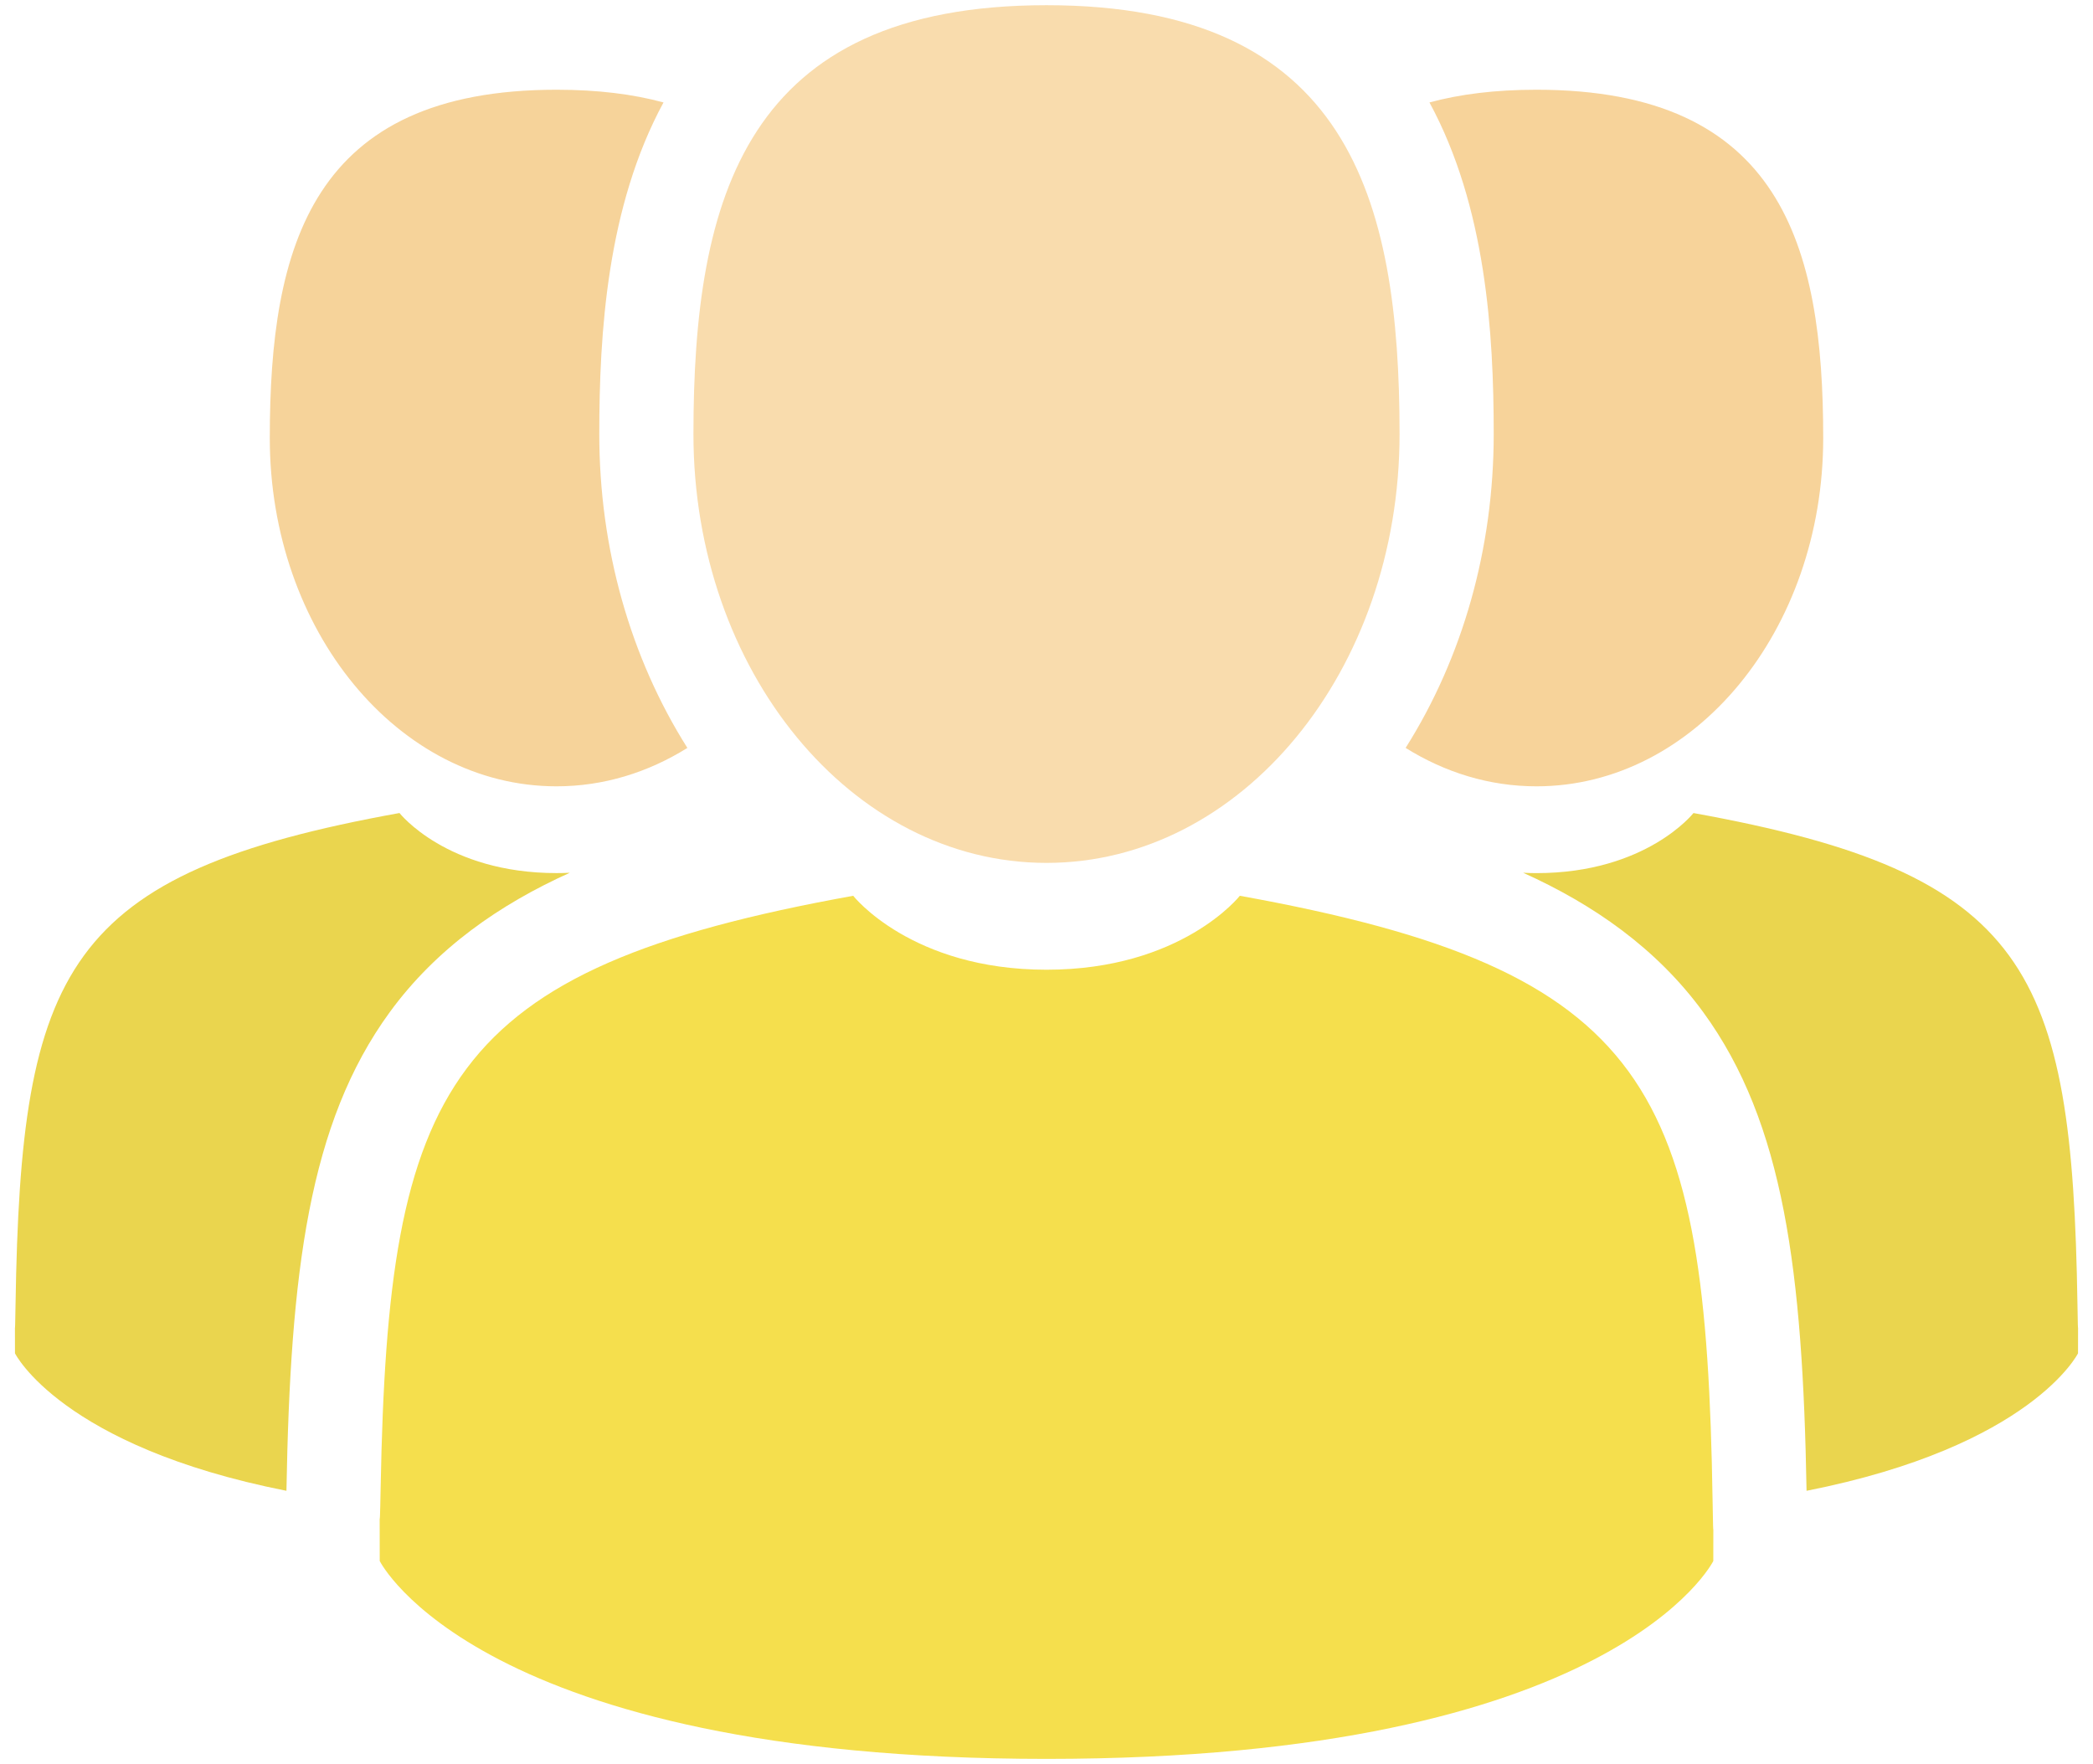<svg width="70" height="59" viewBox="0 0 70 59" fill="none" xmlns="http://www.w3.org/2000/svg">
<path d="M35 28.859C41.521 28.859 46.808 22.437 46.808 14.517C46.808 6.596 45.072 0.174 35 0.174C24.928 0.174 23.192 6.596 23.192 14.517C23.192 22.437 28.479 28.859 35 28.859Z" fill="#F9DCAD"/>
<path d="M57.277 50.178C57.059 36.38 55.256 32.448 41.466 29.959C41.466 29.959 39.525 32.432 35 32.432C30.476 32.432 28.535 29.959 28.535 29.959C14.895 32.42 12.983 36.294 12.731 49.73C12.711 50.827 12.701 50.884 12.698 50.757C12.698 50.996 12.7 51.437 12.7 52.207C12.7 52.207 15.983 58.825 35 58.825C54.018 58.825 57.301 52.207 57.301 52.207C57.301 51.712 57.302 51.368 57.302 51.135C57.298 51.213 57.291 51.061 57.277 50.178Z" fill="#F5DF4D"/>
<path d="M51.387 26.298C56.683 26.298 60.977 21.083 60.977 14.65C60.977 8.216 59.567 3.001 51.387 3.001C50.011 3.001 48.827 3.149 47.808 3.426C49.698 6.909 49.957 11.139 49.957 14.517C49.957 18.34 48.92 21.991 47.011 25.013C48.323 25.833 49.81 26.298 51.387 26.298Z" fill="#F7D39A"/>
<path d="M69.48 43.613C69.302 32.406 67.838 29.213 56.638 27.192C56.638 27.192 55.062 29.201 51.387 29.201C51.235 29.201 51.087 29.196 50.942 29.189C53.277 30.242 55.401 31.708 56.965 33.853C59.67 37.561 60.291 42.542 60.42 49.859C67.955 48.37 69.499 45.261 69.499 45.261C69.499 44.856 69.499 44.578 69.5 44.388C69.497 44.455 69.491 44.335 69.48 43.613Z" fill="#EAD54E"/>
<path d="M18.613 26.298C20.19 26.298 21.676 25.833 22.989 25.014C21.08 21.991 20.043 18.34 20.043 14.517C20.043 11.139 20.302 6.909 22.191 3.426C21.173 3.149 19.989 3.001 18.613 3.001C10.432 3.001 9.023 8.216 9.023 14.65C9.023 21.083 13.317 26.298 18.613 26.298Z" fill="#F6D39A"/>
<path d="M19.057 29.189C18.913 29.196 18.765 29.2 18.613 29.2C14.938 29.2 13.361 27.191 13.361 27.191C2.162 29.213 0.698 32.406 0.52 43.613C0.509 44.335 0.503 44.455 0.5 44.388C0.5 44.578 0.501 44.855 0.501 45.261C0.501 45.261 2.045 48.37 9.58 49.859C9.709 42.542 10.33 37.56 13.035 33.852C14.599 31.708 16.722 30.242 19.057 29.189Z" fill="#EAD54E"/>
</svg>
